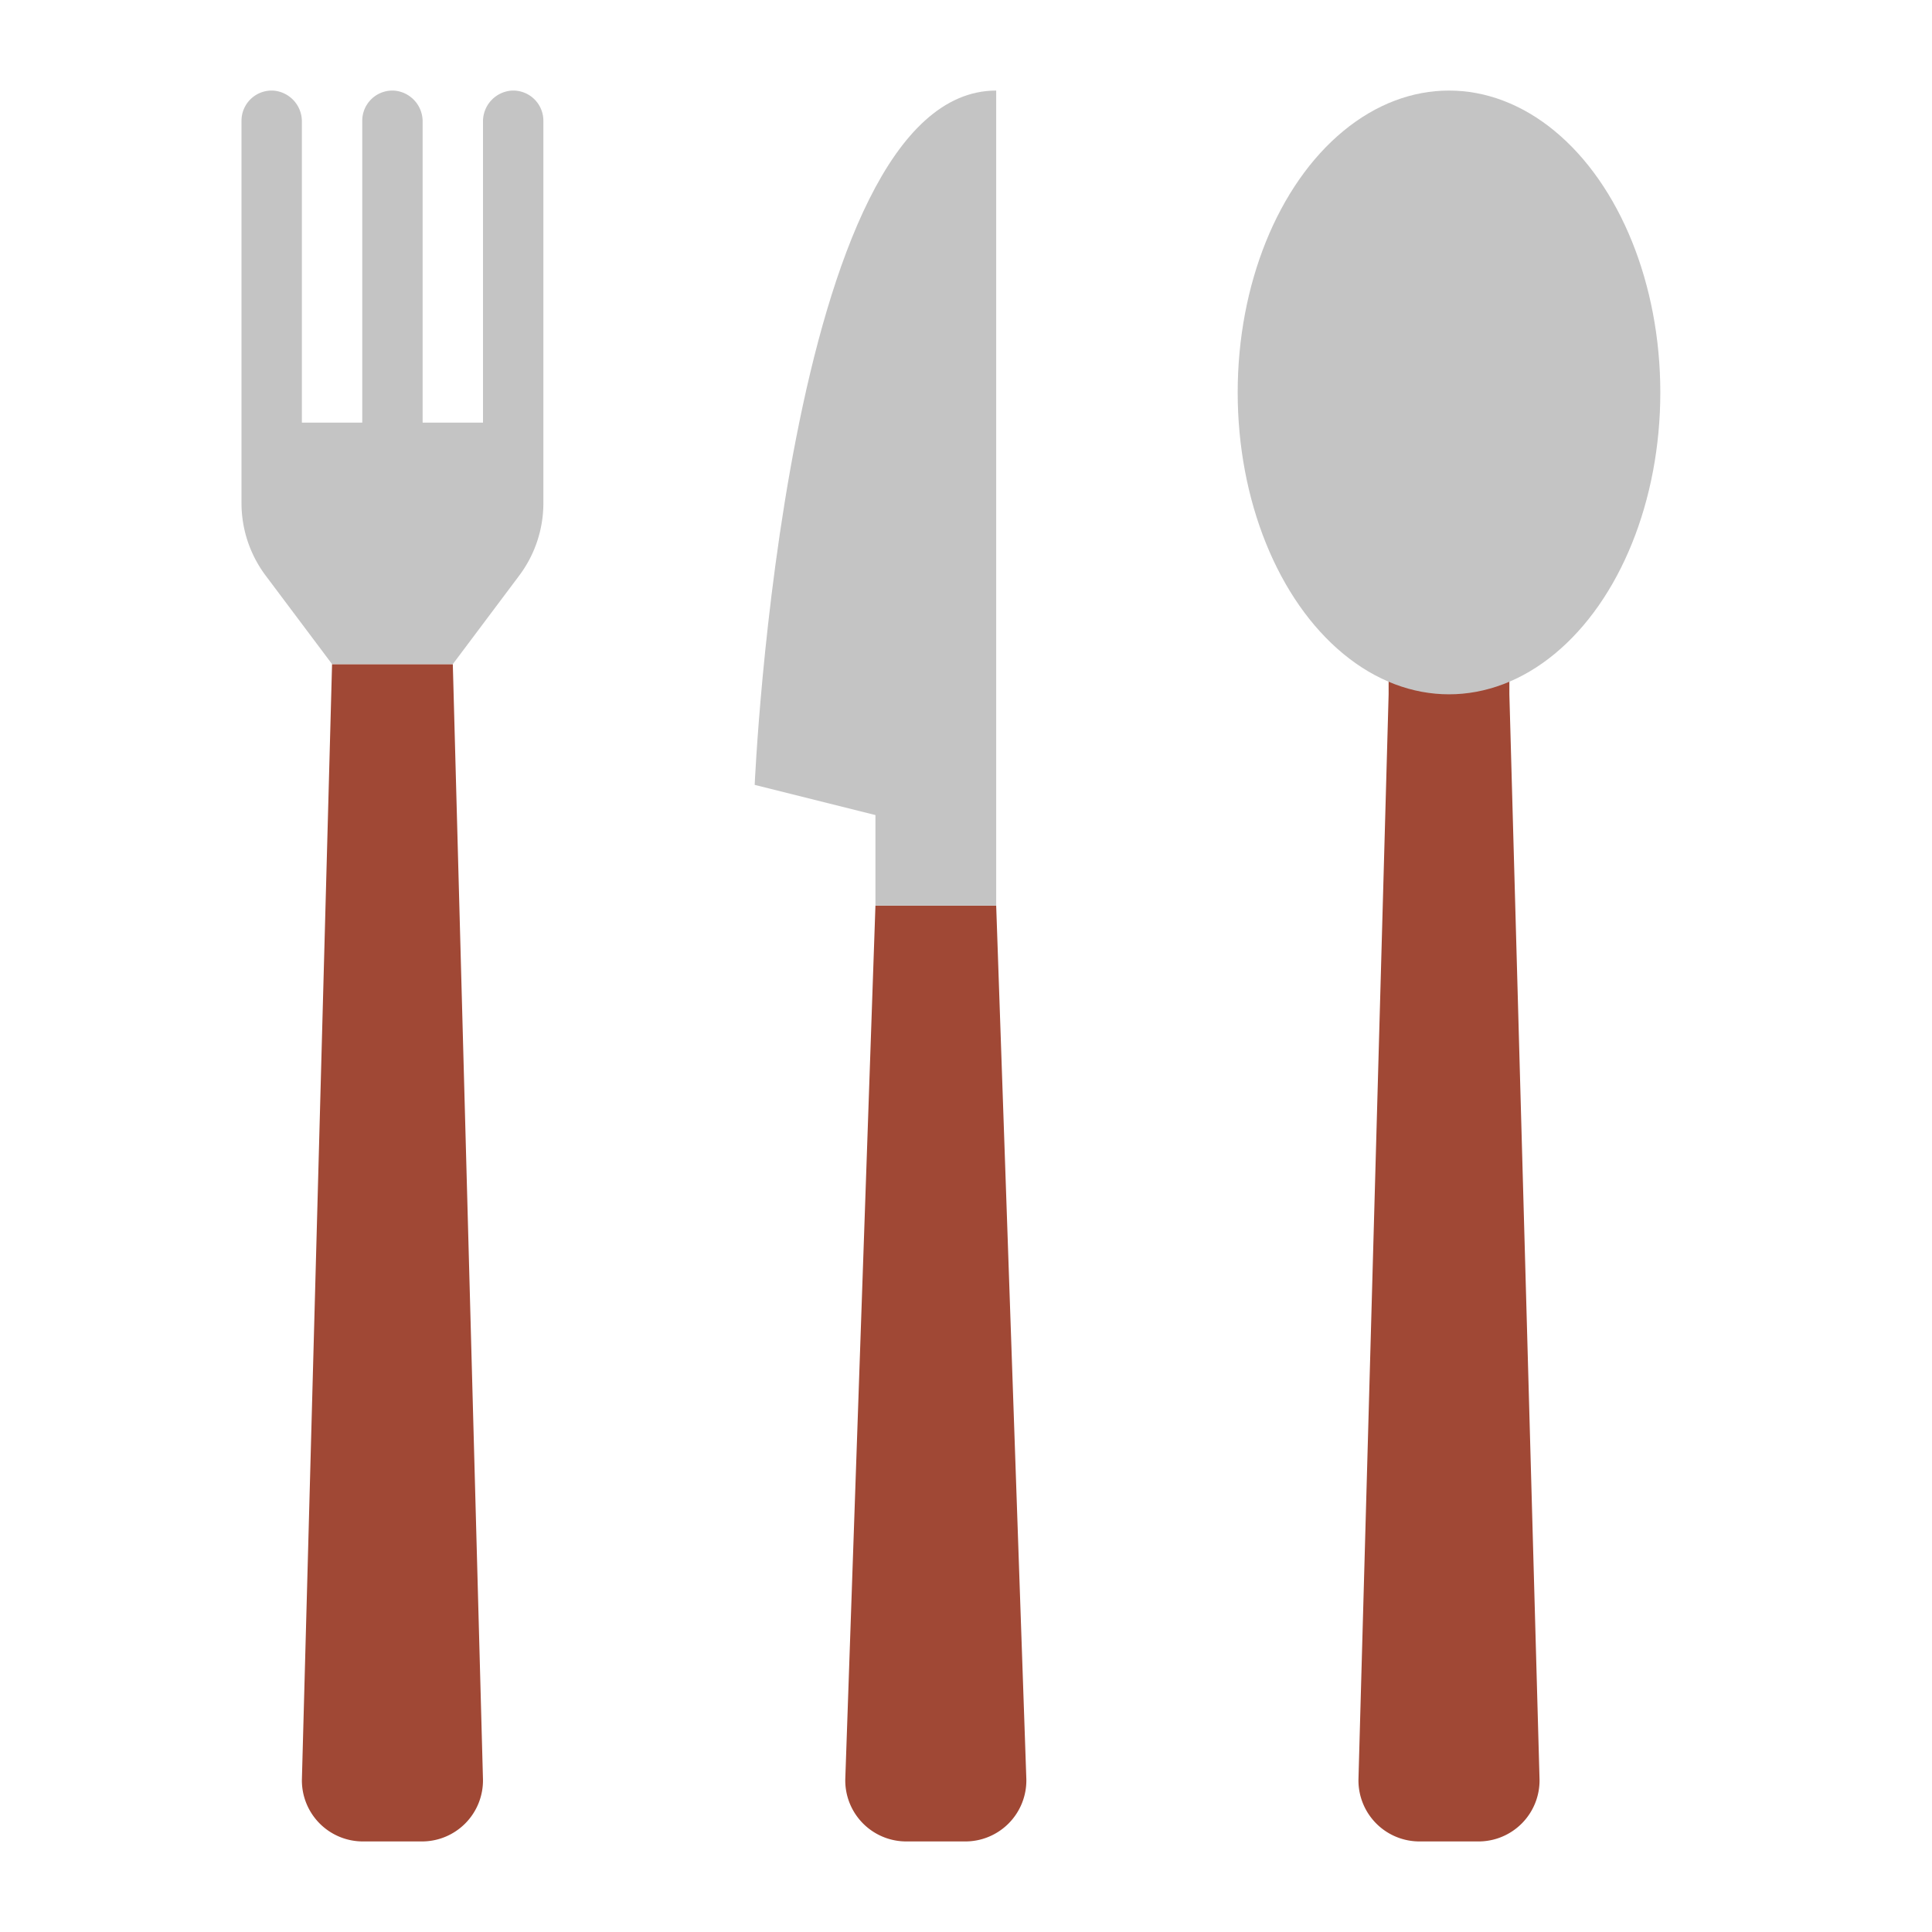 <?xml version="1.0"?>
<svg xmlns="http://www.w3.org/2000/svg" id="Flat" height="512px" viewBox="0 0 512 512" width="512px" class=""><g><g fill="#e74444"><path d="m400 184v-16h-32v16l-7.991 287.484a16.168 16.168 0 0 0 16.349 16.516h15.285a16.168 16.168 0 0 0 16.348-16.516z" data-original="#E74444" class="" style="fill:#A04835" data-old_color="#E74444"/><path d="m88 176-7.991 295.484a16.168 16.168 0 0 0 16.349 16.516h15.284a16.168 16.168 0 0 0 16.349-16.516l-7.991-295.484z" data-original="#E74444" class="" style="fill:#A04835" data-old_color="#E74444"/><path d="m232 240-7.991 231.484a16.168 16.168 0 0 0 16.349 16.516h15.285a16.168 16.168 0 0 0 16.348-16.516l-7.991-231.484z" data-original="#E74444" class="" style="fill:#A04835" data-old_color="#E74444"/></g><path d="m135.471 24.017a8.18 8.18 0 0 0 -7.471 8.255v79.728h-16v-79.726a8.183 8.183 0 0 0 -7.468-8.257 8 8 0 0 0 -8.532 7.983v80h-16v-79.728a8.18 8.18 0 0 0 -7.471-8.255 8 8 0 0 0 -8.529 7.983v101.333a32 32 0 0 0 6.4 19.2l17.6 23.467h32l17.6-23.467a32 32 0 0 0 6.4-19.2v-101.333a8 8 0 0 0 -8.529-7.983z" fill="#cfd1d3" data-original="#CFD1D3" class="active-path" style="fill:#C4C4C4" data-old_color="#cfd1d3"/><ellipse cx="384" cy="104" fill="#cfd1d3" rx="56" ry="80" data-original="#CFD1D3" class="active-path" style="fill:#C4C4C4" data-old_color="#cfd1d3"/><path d="m232 240v-24l-32-8s8-184 64-184v216z" fill="#cfd1d3" data-original="#CFD1D3" class="active-path" style="fill:#C4C4C4" data-old_color="#cfd1d3"/></g> </svg>
